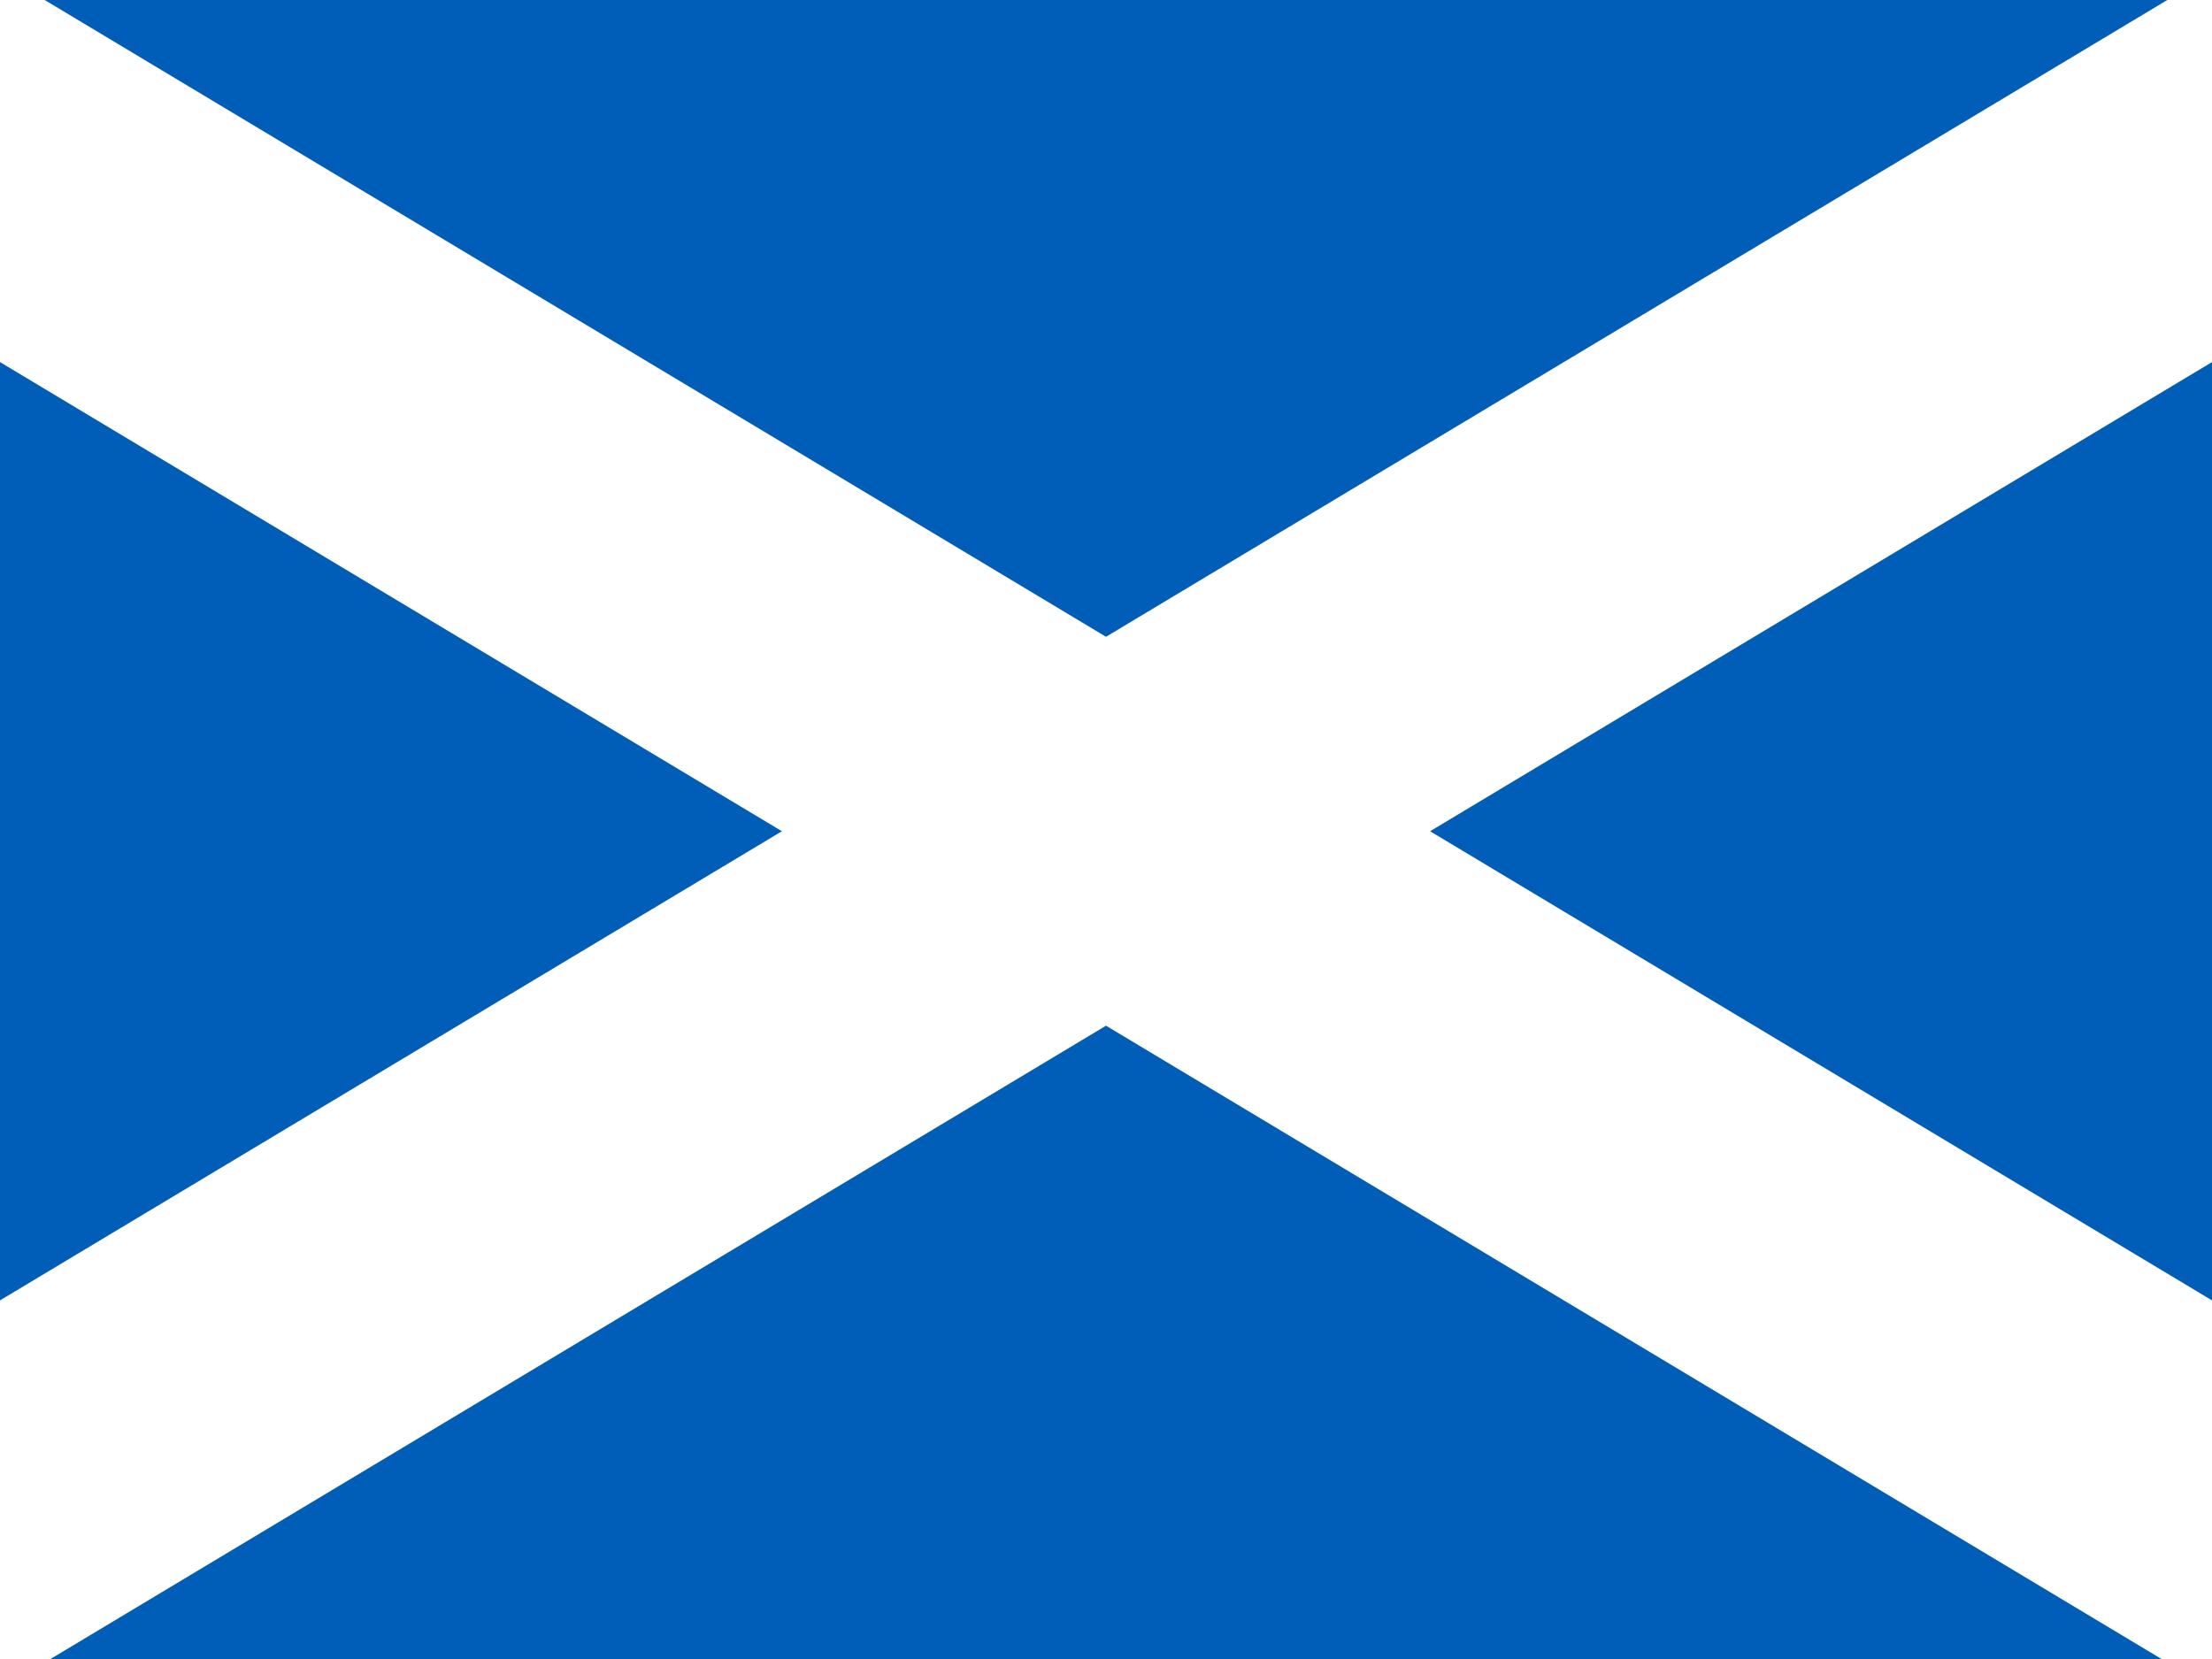 <?xml version="1.0" encoding="utf-8"?>
<!-- Generator: Adobe Illustrator 26.2.1, SVG Export Plug-In . SVG Version: 6.00 Build 0)  -->
<svg version="1.1" id="Layer_1" xmlns="http://www.w3.org/2000/svg" xmlns:xlink="http://www.w3.org/1999/xlink" x="0px" y="0px"
	 viewBox="0 0 640 480" style="enable-background:new 0 0 640 480;" xml:space="preserve">
<style type="text/css">
	.st0{fill:#005EB8;}
	.st1{stroke:#FFFFFF;stroke-width:96.48;}
</style>
<g>
	<rect y="-0.7" class="st0" width="640" height="482.4"/>
	<path class="st1" d="M-82-0.7l804,482.4 M-82,481.7L722-0.7"/>
</g>
</svg>
